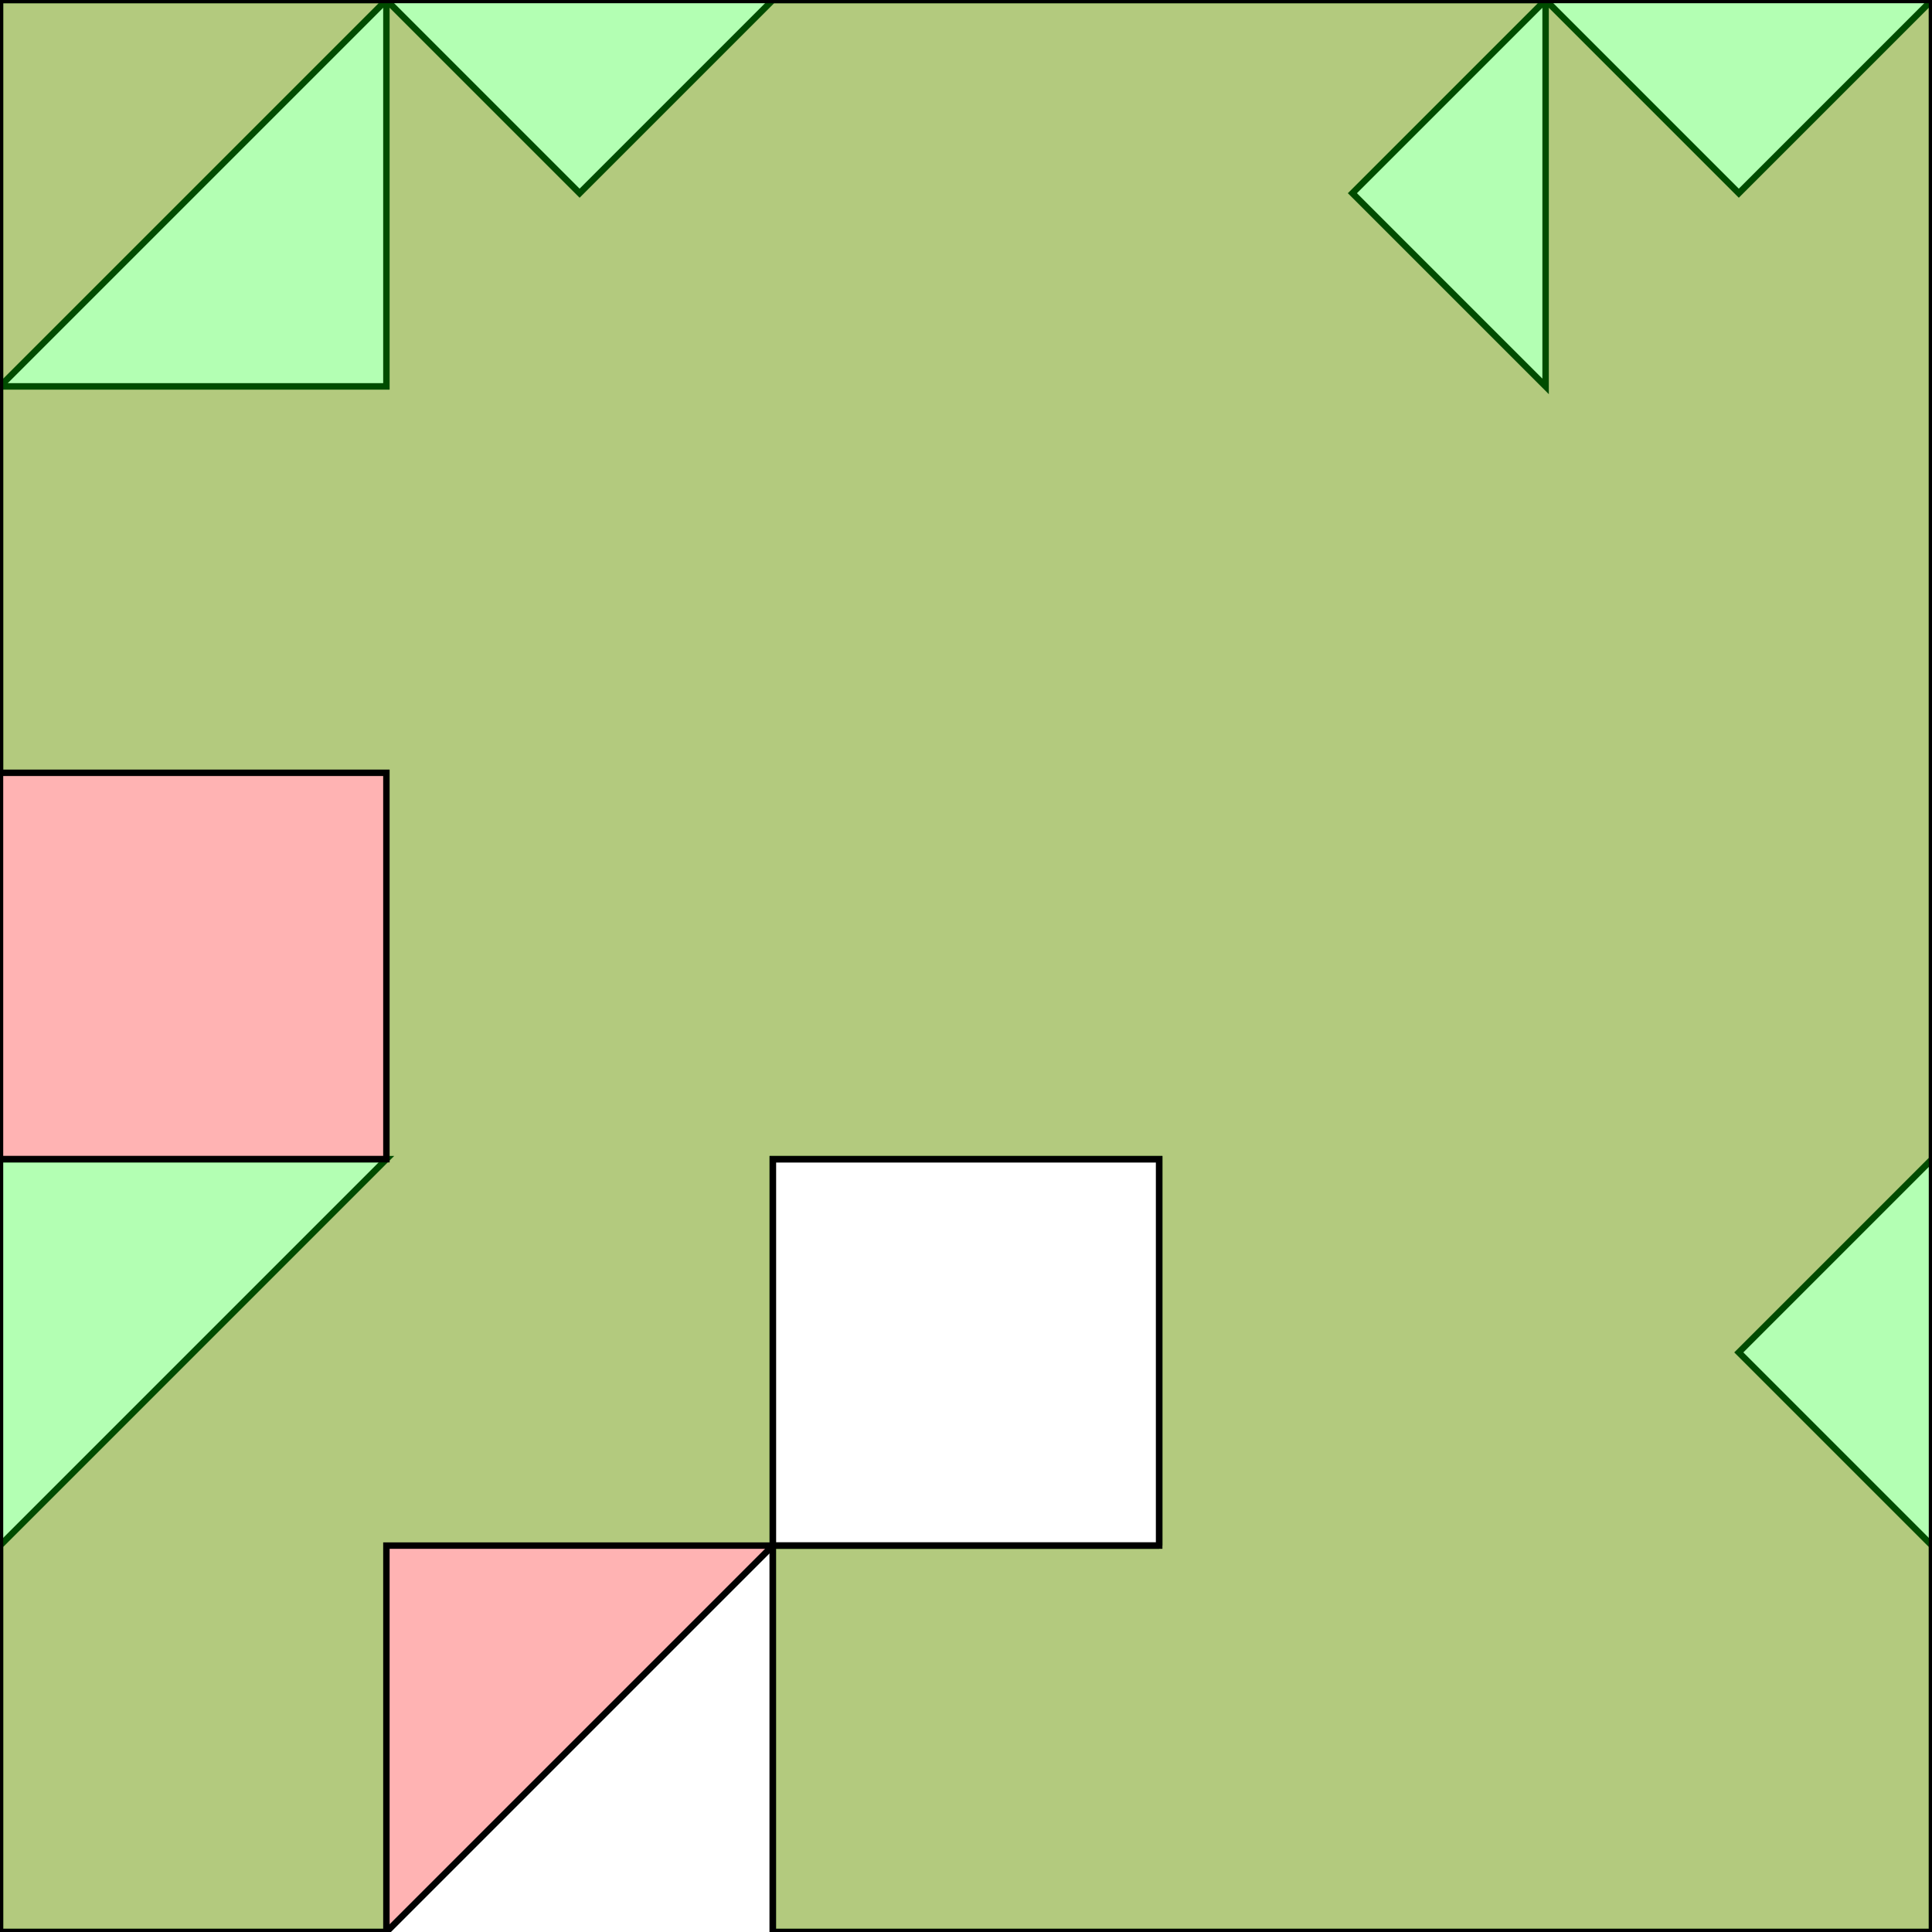 <?xml version="1.0" standalone="no"?>
<!DOCTYPE svg PUBLIC "-//W3C//DTD SVG 1.1//EN"
"http://www.w3.org/Graphics/SVG/1.1/DTD/svg11.dtd">
<svg viewBox="0 0 300 300" version="1.1"
xmlns="http://www.w3.org/2000/svg"
xmlns:xlink="http://www.w3.org/1999/xlink">
<g fill-rule="evenodd"><path d="M 120.0,300.0 L 120.0,240.0 L 60.0,300.0 L 0,300.0 L 0,240.0 L 60.0,180.0 L 0,180.0 L 0,60.0 L 60.0,60.0 L 60.0,0 L 90.0,30.0 L 120.0,0 L 240.0,0 L 270.0,30.0 L 300.0,0 L 300.0,180.0 L 270.0,210.0 L 300.0,240.0 L 300.0,300.0 L 120.0,300.M 180.0,240.0 L 180.0,180.0 L 120.0,180.0 L 120.0,240.0 L 180.0,240.M 240.0,0 L 210.0,30.0 L 240.0,60.0 L 240.0,0 z " style="fill-opacity:0.3;fill:rgb(255,0,0);stroke:rgb(0,0,0);stroke-width:1"/></g>
<g fill-rule="evenodd"><path d="M 0,60.0 L 0,0 L 60.0,0 L 0,60.0 z " style="fill-opacity:0.3;fill:rgb(255,0,0);stroke:rgb(0,0,0);stroke-width:1"/></g>
<g fill-rule="evenodd"><path d="M 180.0,0 L 300.0,0 L 300.0,300.0 L 120.0,300.0 L 120.0,240.0 L 60.0,240.0 L 60.0,300.0 L 0,300.0 L 0,180.0 L 60.0,180.0 L 60.0,120.0 L 0,120.0 L 0,0 L 180.0,0M 180.0,240.0 L 180.0,180.0 L 120.0,180.0 L 120.0,240.0 L 180.0,240.0 z " style="fill-opacity:0.3;fill:rgb(0,255,0);stroke:rgb(0,0,0);stroke-width:1"/></g>
</svg>
